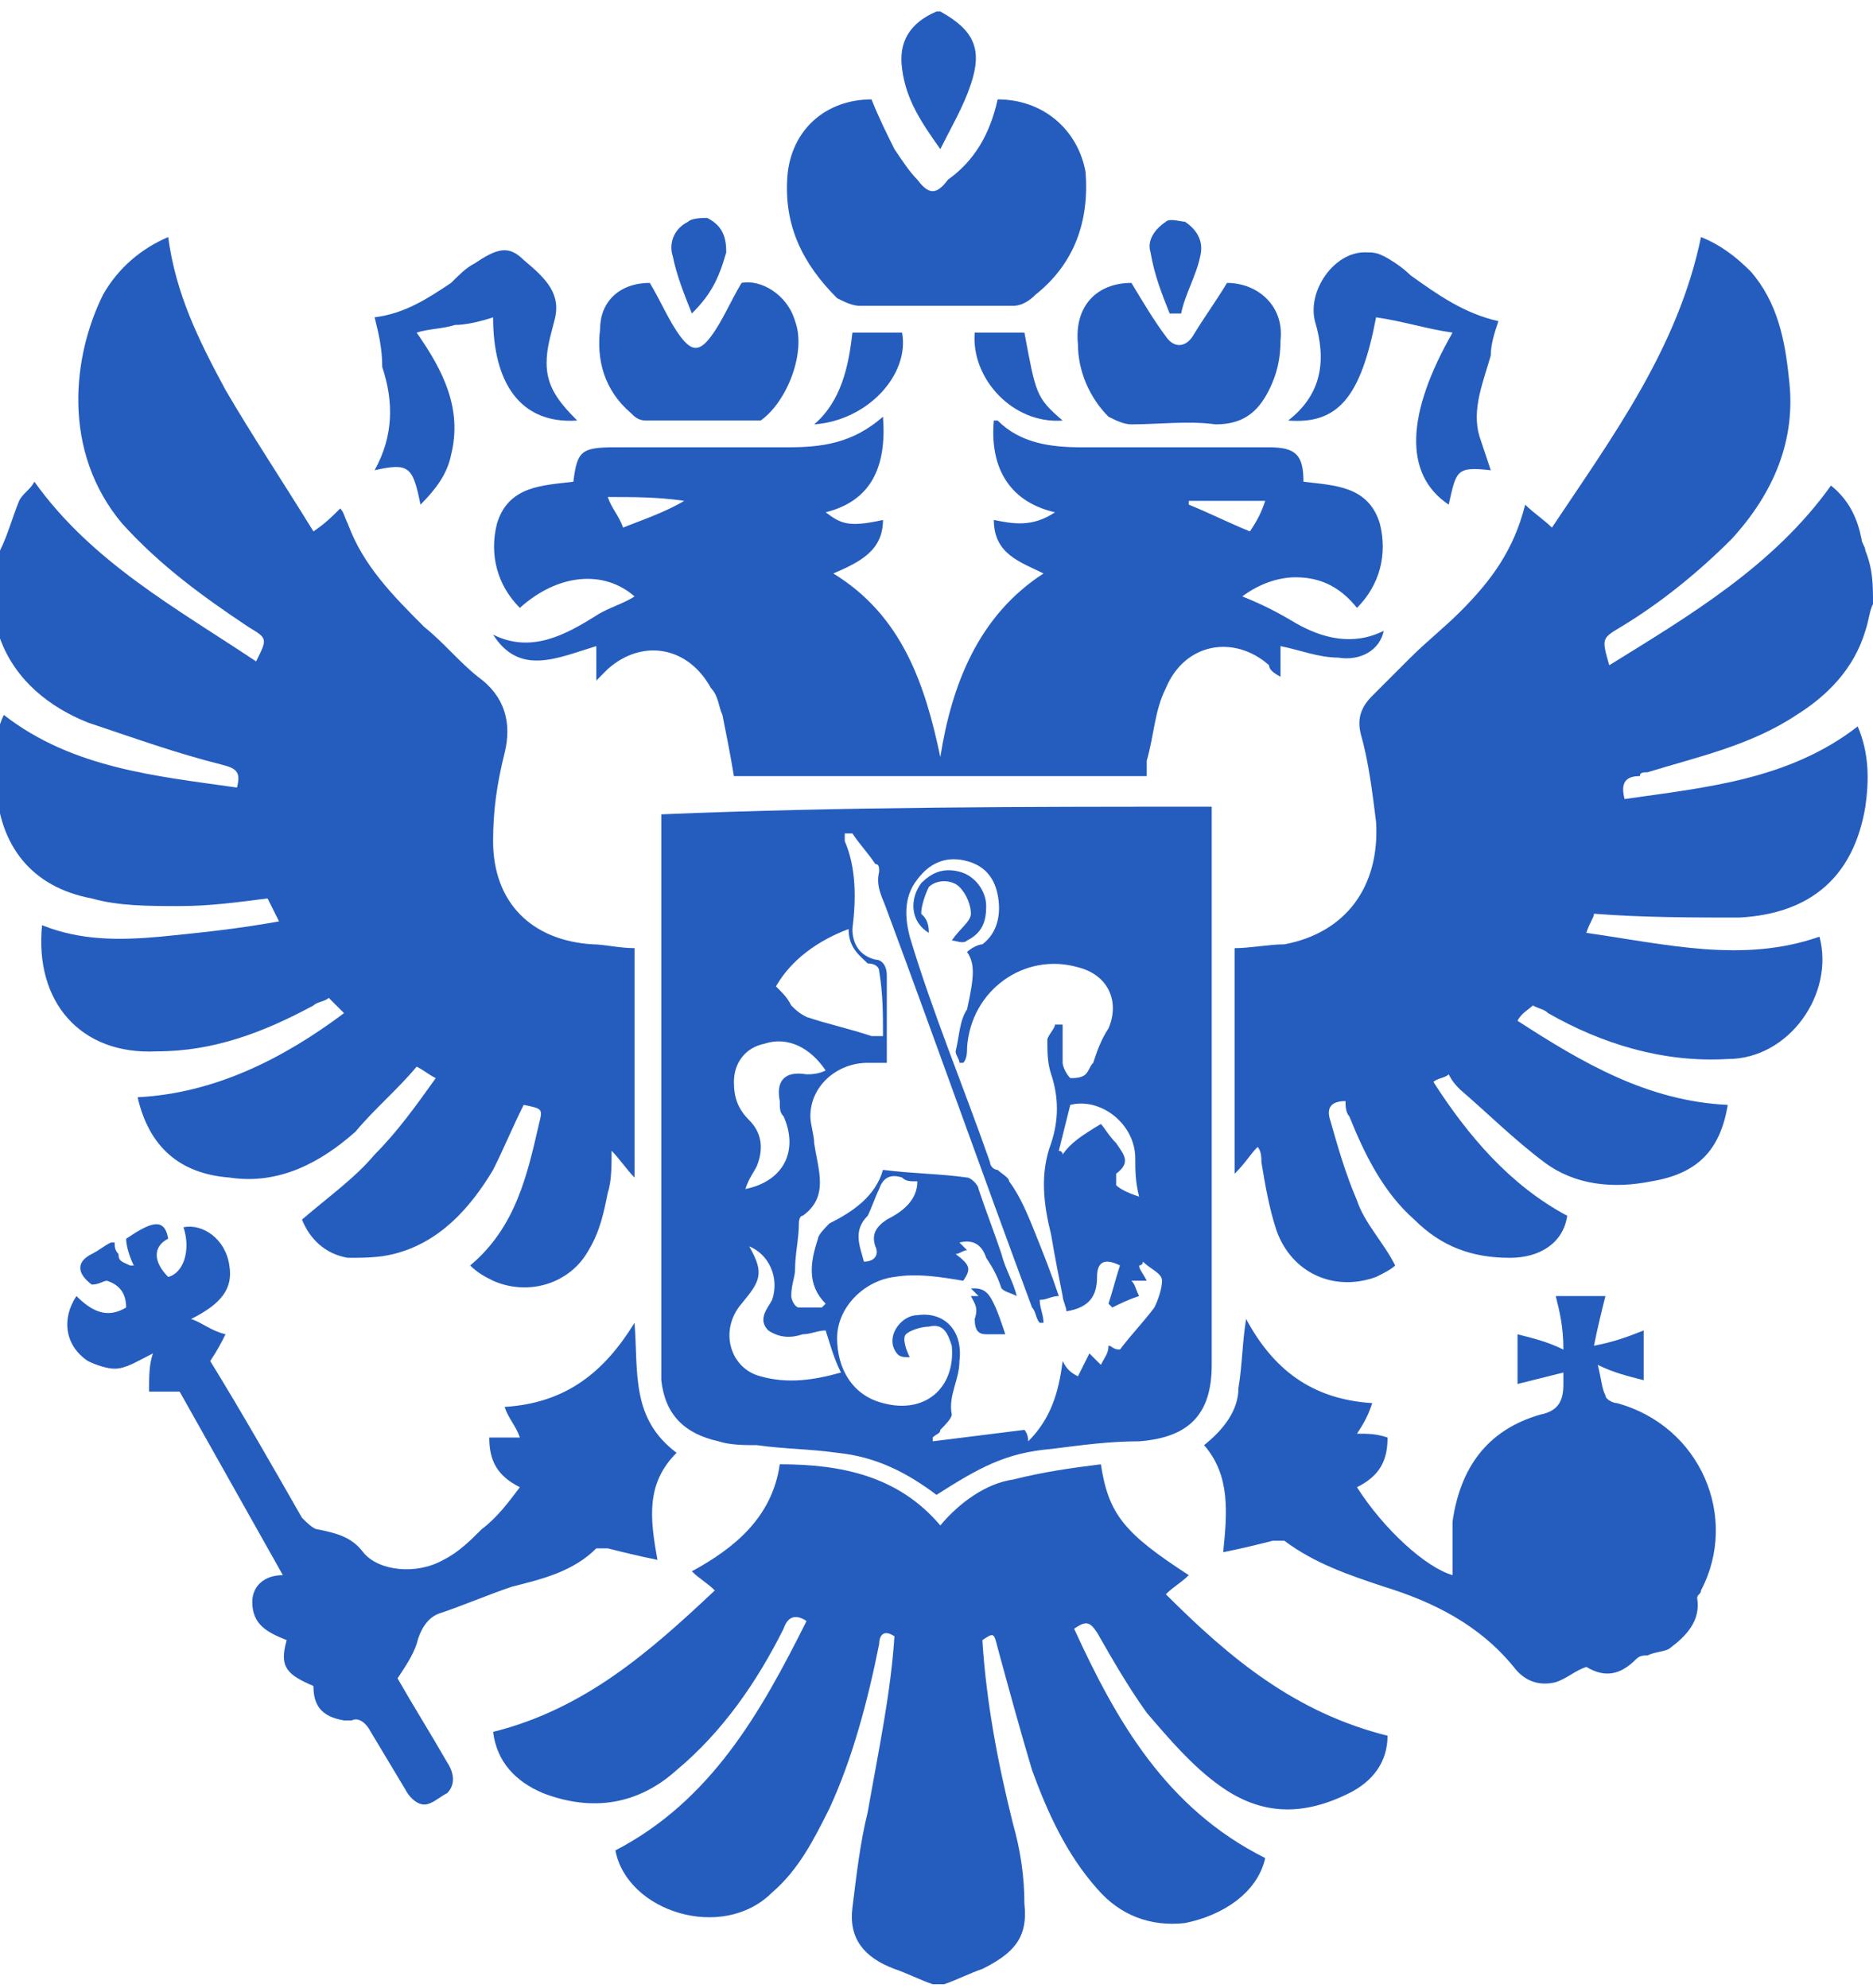 <?xml version="1.0" encoding="utf-8"?>
<!-- Generator: Adobe Illustrator 23.0.3, SVG Export Plug-In . SVG Version: 6.00 Build 0)  -->
<svg version="1.1" id="Layer_1" xmlns="http://www.w3.org/2000/svg" xmlns:xlink="http://www.w3.org/1999/xlink" x="0px" y="0px"
	 viewBox="0 0 49 52" style="enable-background:new 0 0 49 52;" xml:space="preserve">
<style type="text/css">
	.st0{fill:#255DBE;}
</style>
<g>
	<path class="st0" d="M49,15.8c-0.1,0.2-0.1,0.4-0.2,0.7c-0.3,1-1,1.7-1.8,2.2c-1.2,0.8-2.6,1.1-3.9,1.5c-0.1,0-0.2,0-0.2,0.1
		c-0.4,0-0.5,0.2-0.4,0.6c2.1-0.3,4.3-0.5,6.1-1.9c0.3,0.7,0.3,1.4,0.2,2.1c-0.3,1.8-1.4,2.8-3.3,2.9c-1.2,0-2.5,0-3.8-0.1
		c0,0.1-0.1,0.2-0.2,0.5c2.1,0.3,4.1,0.8,6.1,0.1c0.4,1.5-0.8,3.2-2.4,3.2c-1.7,0.1-3.3-0.4-4.7-1.2c-0.1-0.1-0.2-0.1-0.4-0.2
		c-0.1,0.1-0.3,0.2-0.4,0.4c1.7,1.1,3.4,2.1,5.5,2.2c-0.2,1.2-0.8,1.8-2,2c-1,0.2-2,0.1-2.8-0.5c-0.8-0.6-1.5-1.3-2.2-1.9
		c-0.1-0.1-0.2-0.2-0.3-0.4c-0.1,0.1-0.3,0.1-0.4,0.2c0.9,1.4,2,2.7,3.5,3.5c-0.1,0.7-0.7,1.1-1.5,1.1c-1,0-1.8-0.3-2.5-1
		c-0.8-0.7-1.3-1.7-1.7-2.7c-0.1-0.1-0.1-0.3-0.1-0.4c-0.4,0-0.5,0.2-0.4,0.5c0.2,0.7,0.4,1.4,0.7,2.1c0.2,0.6,0.7,1.1,1,1.7
		c-0.1,0.1-0.3,0.2-0.5,0.3c-1.1,0.4-2.2-0.1-2.6-1.2c-0.2-0.6-0.3-1.2-0.4-1.8c0-0.1,0-0.3-0.1-0.4c-0.2,0.2-0.3,0.4-0.6,0.7
		c0-2,0-4,0-5.9c0.4,0,0.9-0.1,1.3-0.1c1.6-0.3,2.5-1.5,2.4-3.2c-0.1-0.8-0.2-1.6-0.4-2.3c-0.1-0.4,0-0.7,0.3-1c0.3-0.3,0.7-0.7,1-1
		c0.4-0.4,0.9-0.8,1.3-1.2c0.8-0.8,1.4-1.6,1.7-2.8c0.2,0.2,0.5,0.4,0.7,0.6c1.6-2.4,3.3-4.7,3.9-7.6c0.5,0.2,0.9,0.5,1.3,0.9
		c0.7,0.8,0.9,1.8,1,2.8c0.2,1.6-0.4,3-1.5,4.2c-0.9,0.9-1.9,1.7-2.9,2.3c-0.5,0.3-0.5,0.3-0.3,1c2.1-1.3,4.3-2.6,5.8-4.7
		c0.5,0.4,0.7,0.9,0.8,1.4c0,0.1,0.1,0.2,0.1,0.3C49,14.9,49,15.3,49,15.8z"/>
	<path class="st0" d="M0,14.4c0.2-0.4,0.3-0.8,0.5-1.3c0.1-0.2,0.3-0.3,0.4-0.5c1.5,2.1,3.7,3.3,5.8,4.7C7,16.7,7,16.7,6.5,16.4
		c-1.2-0.8-2.3-1.6-3.3-2.7c-1.6-1.9-1.3-4.4-0.5-6c0.4-0.7,1-1.2,1.7-1.5c0.2,1.5,0.8,2.7,1.5,4c0.7,1.2,1.5,2.4,2.3,3.7
		c0.3-0.2,0.5-0.4,0.7-0.6C9,13.4,9,13.5,9.1,13.7c0.4,1.1,1.2,1.9,2,2.7c0.5,0.4,0.9,0.9,1.4,1.3c0.7,0.5,0.9,1.2,0.7,2
		c-0.2,0.8-0.3,1.5-0.3,2.3c0,1.6,1,2.6,2.6,2.7c0.3,0,0.7,0.1,1.1,0.1c0,2,0,3.9,0,6c-0.2-0.2-0.4-0.5-0.6-0.7c0,0.4,0,0.8-0.1,1.1
		c-0.1,0.5-0.2,1-0.5,1.5c-0.5,0.9-1.6,1.2-2.5,0.8c-0.2-0.1-0.4-0.2-0.6-0.4c1.2-1,1.5-2.4,1.8-3.7c0.1-0.4,0.1-0.4-0.4-0.5
		c-0.3,0.6-0.5,1.1-0.8,1.7c-0.6,1-1.4,1.9-2.6,2.2c-0.4,0.1-0.8,0.1-1.2,0.1c-0.6-0.1-1-0.5-1.2-1c0.7-0.6,1.4-1.1,1.9-1.7
		c0.6-0.6,1.1-1.3,1.6-2c-0.2-0.1-0.3-0.2-0.5-0.3c-0.5,0.6-1.1,1.1-1.6,1.7c-0.9,0.8-2,1.4-3.3,1.2c-1.3-0.1-2.1-0.8-2.4-2.1
		c2-0.1,3.8-1,5.4-2.2c-0.1-0.1-0.1-0.1-0.2-0.2c-0.1-0.1-0.1-0.1-0.2-0.2c-0.1,0.1-0.3,0.1-0.4,0.2c-1.3,0.7-2.6,1.2-4.1,1.2
		c-2,0.1-3.2-1.3-3-3.3c1,0.4,2,0.4,3.1,0.3c1-0.1,2-0.2,3.1-0.4c-0.1-0.2-0.2-0.4-0.3-0.6c-0.8,0.1-1.5,0.2-2.3,0.2
		c-0.8,0-1.6,0-2.3-0.2c-1.6-0.3-2.4-1.4-2.5-2.9c0-0.6-0.1-1.3,0.2-1.9c1.8,1.4,4,1.6,6.1,1.9c0.1-0.4,0-0.5-0.4-0.6
		c-1.2-0.3-2.3-0.7-3.5-1.1c-1-0.4-1.9-1.1-2.3-2.2c-0.2-0.3-0.2-0.7-0.4-1.1C0,15.3,0,14.9,0,14.4z"/>
	<path class="st0" d="M24.6,0.3c0.9,0.5,1.1,1,0.8,1.9c-0.2,0.6-0.5,1.1-0.8,1.7c-0.5-0.7-0.9-1.3-1-2.1c-0.1-0.7,0.2-1.2,0.9-1.5
		C24.5,0.3,24.5,0.3,24.6,0.3z"/>
	<path class="st0" d="M31.7,21.1c0,0.2,0,0.3,0,0.4c0,4.6,0,9.2,0,13.8c0,0.1,0,0.3,0,0.4c0,1.3-0.6,1.9-1.9,2
		c-0.8,0-1.5,0.1-2.3,0.2c-1.2,0.1-1.9,0.5-3,1.2c-0.8-0.6-1.6-1-2.6-1.1c-0.7-0.1-1.4-0.1-2.1-0.2c-0.3,0-0.7,0-1-0.1
		c-0.9-0.2-1.4-0.7-1.5-1.6c0-0.2,0-0.3,0-0.5c0-4.7,0-9.4,0-14c0-0.1,0-0.2,0-0.3C22.1,21.1,26.9,21.1,31.7,21.1z M25.3,24.9
		c0.1-0.1,0.3-0.2,0.4-0.2c0.4-0.3,0.5-0.8,0.4-1.3c-0.1-0.5-0.4-0.8-0.9-0.9c-0.5-0.1-0.9,0.1-1.2,0.5c-0.4,0.5-0.3,1.1-0.2,1.5
		c0.6,2,1.4,3.9,2.1,5.9c0,0.1,0.1,0.2,0.2,0.2c0.1,0.1,0.3,0.2,0.3,0.3c0.3,0.4,0.5,0.9,0.7,1.4c0.2,0.5,0.4,1,0.6,1.6
		c-0.2,0-0.3,0.1-0.5,0.1c0,0.2,0.1,0.4,0.1,0.6c0,0-0.1,0-0.1,0c-0.1-0.1-0.1-0.3-0.2-0.4c-1.3-3.5-2.5-6.9-3.8-10.4
		c-0.1-0.3-0.3-0.6-0.2-1c0-0.1,0-0.2-0.1-0.2c-0.2-0.3-0.4-0.5-0.6-0.8c0,0-0.1,0-0.2,0c0,0.1,0,0.1,0,0.2c0.3,0.7,0.3,1.5,0.2,2.3
		c0,0.4,0.2,0.7,0.6,0.8c0.2,0,0.3,0.2,0.3,0.4c0,0.8,0,1.5,0,2.3c-0.2,0-0.4,0-0.5,0c-0.8,0-1.5,0.6-1.5,1.4c0,0.2,0.1,0.5,0.1,0.7
		c0.1,0.7,0.4,1.4-0.3,1.9c-0.1,0-0.1,0.2-0.1,0.2c0,0.4-0.1,0.8-0.1,1.2c0,0.2-0.1,0.4-0.1,0.7c0,0.1,0.1,0.3,0.2,0.3
		c0.2,0,0.4,0,0.6,0c0,0,0.1-0.1,0.1-0.1c-0.5-0.5-0.4-1.1-0.2-1.7c0-0.1,0.2-0.3,0.3-0.4c0.6-0.3,1.2-0.7,1.4-1.4
		c0.8,0.1,1.5,0.1,2.2,0.2c0.1,0,0.3,0.2,0.3,0.3c0.2,0.6,0.4,1.1,0.6,1.7c0.1,0.4,0.3,0.7,0.4,1.1c-0.2-0.1-0.3-0.1-0.4-0.2
		c-0.1-0.3-0.2-0.5-0.4-0.8c-0.1-0.3-0.3-0.5-0.7-0.4c0.1,0.1,0.1,0.1,0.2,0.2c-0.1,0-0.2,0.1-0.3,0.1c0.4,0.3,0.4,0.4,0.2,0.7
		c-0.6-0.1-1.2-0.2-1.8-0.1c-0.8,0.1-1.5,0.8-1.5,1.6c0,0.8,0.4,1.5,1.2,1.7c1.1,0.3,1.9-0.4,1.8-1.5c-0.1-0.3-0.2-0.6-0.6-0.5
		c-0.2,0-0.5,0.1-0.6,0.2c-0.1,0.1,0,0.4,0.1,0.6c-0.2,0-0.3,0-0.4-0.2c-0.2-0.4,0.2-0.9,0.6-0.9c0.7-0.1,1.2,0.4,1.1,1.2
		c0,0.5-0.3,0.9-0.2,1.4c0,0.1-0.2,0.3-0.3,0.4c0,0.1-0.1,0.1-0.2,0.2c0,0,0,0.1,0,0.1c0.8-0.1,1.6-0.2,2.4-0.3c0,0,0.1,0.1,0.1,0.3
		c0.6-0.6,0.8-1.3,0.9-2.1c0.1,0.2,0.2,0.3,0.4,0.4c0.1-0.2,0.2-0.4,0.3-0.6c0.1,0.1,0.2,0.2,0.3,0.3c0.1-0.2,0.2-0.3,0.2-0.5
		c0.1,0,0.1,0.1,0.3,0.1c0.3-0.4,0.6-0.7,0.9-1.1c0.1-0.2,0.2-0.5,0.2-0.7c0-0.2-0.3-0.3-0.5-0.5c0,0,0,0.1-0.1,0.1
		c0,0.1,0.1,0.2,0.2,0.4c-0.2,0-0.3,0-0.4,0c0.1,0.1,0.1,0.2,0.2,0.4c-0.3,0.1-0.5,0.2-0.7,0.3c0,0-0.1-0.1-0.1-0.1
		c0.1-0.3,0.2-0.7,0.3-1c-0.4-0.2-0.6-0.1-0.6,0.3c0,0.5-0.2,0.8-0.8,0.9c0-0.1-0.1-0.3-0.1-0.4c-0.1-0.5-0.2-1-0.3-1.6
		c-0.2-0.8-0.3-1.6,0-2.4c0.2-0.6,0.2-1.2,0-1.8c-0.1-0.3-0.1-0.6-0.1-0.9c0-0.1,0.2-0.3,0.2-0.4c0.1,0,0.1,0,0.2,0c0,0.3,0,0.7,0,1
		c0,0.1,0.1,0.3,0.2,0.4c0.1,0,0.3,0,0.4-0.1c0.1-0.1,0.1-0.2,0.2-0.3c0.1-0.3,0.2-0.6,0.4-0.9c0.3-0.7,0-1.4-0.8-1.6
		c-1.4-0.4-2.8,0.6-2.9,2.1c0,0.1,0,0.3-0.1,0.4c0,0-0.1,0-0.1,0c0-0.1-0.1-0.2-0.1-0.3c0.1-0.4,0.1-0.8,0.3-1.1
		C25.5,25.5,25.5,25.2,25.3,24.9z M22.2,24.3c-0.8,0.3-1.5,0.8-1.9,1.5c0.2,0.2,0.3,0.3,0.4,0.5c0.1,0.1,0.2,0.2,0.4,0.3
		c0.6,0.2,1.1,0.3,1.7,0.5c0.1,0,0.1,0,0.3,0c0-0.6,0-1.1-0.1-1.7c0-0.1-0.1-0.2-0.3-0.2C22.5,25,22.2,24.8,22.2,24.3z M19.5,31.1
		c1-0.2,1.4-1,1-1.9c-0.1-0.1-0.1-0.2-0.1-0.4c-0.1-0.5,0.1-0.8,0.7-0.7c0.1,0,0.3,0,0.5-0.1c-0.4-0.6-1-0.9-1.6-0.7
		c-0.5,0.1-0.8,0.5-0.8,1c0,0.4,0.1,0.7,0.4,1c0.3,0.3,0.4,0.7,0.2,1.2C19.7,30.7,19.6,30.8,19.5,31.1z M21.6,34.8
		c-0.2,0-0.4,0.1-0.6,0.1c-0.3,0.1-0.6,0.1-0.9-0.1c-0.3-0.3,0-0.6,0.1-0.8c0.2-0.6-0.1-1.2-0.6-1.4c0.4,0.7,0.3,0.9-0.2,1.5
		c-0.6,0.7-0.3,1.7,0.5,1.9c0.7,0.2,1.4,0.1,2.1-0.1C21.8,35.5,21.7,35.1,21.6,34.8z M28.8,29.4c0.1,0.1,0.2,0.3,0.4,0.5
		c0.2,0.3,0.4,0.5,0,0.8c0,0,0,0.2,0,0.3c0.1,0.1,0.3,0.2,0.6,0.3c-0.1-0.4-0.1-0.7-0.1-1c0-0.9-0.9-1.6-1.7-1.4
		c-0.1,0.4-0.2,0.8-0.3,1.2c0,0,0.1,0,0.1,0.1C28,29.9,28.3,29.7,28.8,29.4z M24,30.9c-0.2,0-0.3,0-0.4-0.1c-0.3-0.1-0.5,0-0.6,0.3
		c-0.1,0.2-0.2,0.5-0.3,0.7c-0.4,0.4-0.2,0.8-0.1,1.2c0.3,0,0.4-0.2,0.3-0.4c-0.1-0.3,0-0.5,0.3-0.7C23.6,31.7,24,31.4,24,30.9z"/>
	<path class="st0" d="M23.4,42.8c-0.3-0.2-0.4,0-0.4,0.2c-0.3,1.5-0.7,3-1.3,4.3c-0.4,0.8-0.8,1.6-1.5,2.2c-1.3,1.3-3.8,0.5-4.1-1.1
		c2.5-1.3,3.8-3.6,5-6c-0.3-0.2-0.5-0.1-0.6,0.2c-0.7,1.4-1.6,2.7-2.8,3.7c-1,0.9-2.2,1.1-3.5,0.6c-0.7-0.3-1.2-0.8-1.3-1.6
		c2.4-0.6,4.1-2.1,5.8-3.7c-0.2-0.2-0.4-0.3-0.6-0.5c1.1-0.6,2.1-1.4,2.3-2.8c1.6,0,3.1,0.3,4.2,1.6c0.5-0.6,1.2-1.1,1.9-1.2
		c0.8-0.2,1.5-0.3,2.3-0.4c0.2,1.3,0.6,1.8,2.3,2.9c-0.2,0.2-0.4,0.3-0.6,0.5c1.7,1.7,3.4,3.1,5.8,3.7c0,0.7-0.4,1.2-1,1.5
		c-1.2,0.6-2.3,0.6-3.4-0.2c-0.7-0.5-1.3-1.2-1.9-1.9c-0.5-0.7-0.9-1.4-1.3-2.1c-0.2-0.3-0.3-0.3-0.6-0.1c1.1,2.4,2.4,4.7,5,6
		c-0.2,0.9-1.1,1.5-2.1,1.7c-0.9,0.1-1.7-0.2-2.3-0.9c-0.8-0.9-1.3-2-1.7-3.1c-0.3-1-0.6-2.1-0.9-3.2c-0.1-0.4-0.1-0.4-0.4-0.2
		c0.1,1.6,0.4,3.2,0.8,4.8c0.2,0.7,0.3,1.4,0.3,2.1c0.1,0.9-0.3,1.3-1.1,1.7c-0.3,0.1-0.7,0.3-1,0.4c-0.1,0-0.2,0-0.3,0
		c-0.3-0.1-0.7-0.3-1-0.4c-0.8-0.3-1.2-0.8-1.1-1.6c0.1-0.8,0.2-1.7,0.4-2.5C23,45.7,23.3,44.3,23.4,42.8z"/>
	<path class="st0" d="M19.2,20.3c-0.1-0.6-0.2-1.1-0.3-1.6c-0.1-0.2-0.1-0.5-0.3-0.7c-0.6-1.1-1.8-1.3-2.7-0.5
		c-0.1,0.1-0.2,0.2-0.3,0.3c0-0.3,0-0.6,0-0.9c-1,0.3-2,0.8-2.7-0.3c1,0.5,1.9,0,2.7-0.5c0.3-0.2,0.7-0.3,1-0.5
		c-0.8-0.7-2-0.6-3,0.3c-0.6-0.6-0.8-1.4-0.6-2.2c0.3-1,1.2-1,2-1.1c0.1-0.8,0.2-0.9,1.1-0.9c1.5,0,3,0,4.5,0c0.9,0,1.7-0.1,2.5-0.8
		c0.1,1.3-0.3,2.2-1.5,2.5c0.4,0.3,0.6,0.4,1.5,0.2c0,0.8-0.6,1.1-1.3,1.4c1.8,1.1,2.4,2.9,2.8,4.8c0.3-1.9,1-3.7,2.7-4.8
		c-0.6-0.3-1.3-0.5-1.3-1.4c0.5,0.1,1,0.2,1.6-0.2c-1.3-0.3-1.7-1.3-1.6-2.4c0,0,0.1,0,0.1,0c0.6,0.6,1.4,0.7,2.2,0.7
		c1.5,0,3,0,4.5,0c0.1,0,0.3,0,0.4,0c0.7,0,0.9,0.2,0.9,0.9c0.8,0.1,1.7,0.1,2,1.1c0.2,0.8,0,1.6-0.6,2.2c-0.4-0.5-0.9-0.8-1.6-0.8
		c-0.5,0-1,0.2-1.4,0.5c0.5,0.2,0.9,0.4,1.4,0.7c0.7,0.4,1.5,0.6,2.3,0.2c-0.1,0.5-0.6,0.8-1.2,0.7c-0.5,0-1-0.2-1.5-0.3
		c0,0.3,0,0.5,0,0.8c-0.2-0.1-0.3-0.2-0.3-0.3c-0.9-0.8-2.2-0.6-2.7,0.6c-0.3,0.6-0.3,1.2-0.5,1.9c0,0.1,0,0.3,0,0.4
		C26.3,20.3,22.7,20.3,19.2,20.3z M33.1,13.1c-0.7,0-1.3,0-2,0c0,0,0,0,0,0.1c0.5,0.2,1.1,0.5,1.6,0.7C32.9,13.6,33,13.4,33.1,13.1z
		 M17.9,13.1C17.9,13.1,17.9,13.1,17.9,13.1c-0.7-0.1-1.3-0.1-2-0.1c0.1,0.3,0.3,0.5,0.4,0.8C16.8,13.6,17.4,13.4,17.9,13.1z"/>
	<path class="st0" d="M40.7,33.9c0.4,0,0.9,0,1.3,0c-0.1,0.4-0.2,0.8-0.3,1.3c0.5-0.1,0.8-0.2,1.3-0.4c0,0.4,0,0.9,0,1.3
		c-0.4-0.1-0.8-0.2-1.2-0.4c0.1,0.4,0.1,0.6,0.2,0.8c0,0.1,0.2,0.2,0.3,0.2c2.2,0.6,3.2,3,2.2,4.9c0,0.1-0.1,0.1-0.1,0.2
		c0.1,0.6-0.3,1-0.7,1.3c-0.1,0.1-0.4,0.1-0.6,0.2c-0.1,0-0.2,0-0.3,0.1c-0.4,0.4-0.8,0.5-1.3,0.2c-0.3,0.1-0.5,0.3-0.8,0.4
		c-0.4,0.1-0.8,0-1.1-0.4c-0.9-1.1-2.1-1.7-3.4-2.1c-0.9-0.3-1.8-0.6-2.6-1.2c-0.1,0-0.2,0-0.3,0c-0.4,0.1-0.8,0.2-1.3,0.3
		c0.1-1,0.2-2-0.5-2.8c0.5-0.4,0.9-0.9,0.9-1.5c0.1-0.6,0.1-1.2,0.2-1.8c0.7,1.3,1.7,2.1,3.3,2.2c-0.1,0.3-0.2,0.5-0.4,0.8
		c0.3,0,0.5,0,0.8,0.1c0,0.6-0.2,1-0.8,1.3c0.7,1.1,1.8,2.1,2.5,2.3c0-0.5,0-1,0-1.4c0.2-1.4,0.9-2.4,2.3-2.8
		c0.5-0.1,0.6-0.4,0.6-0.8c0-0.1,0-0.2,0-0.3c-0.4,0.1-0.8,0.2-1.2,0.3c0-0.4,0-0.9,0-1.3c0.4,0.1,0.8,0.2,1.2,0.4
		C40.9,34.7,40.8,34.3,40.7,33.9z"/>
	<path class="st0" d="M13.6,38.9c-0.6-0.3-0.8-0.7-0.8-1.3c0.3,0,0.6,0,0.8,0c-0.1-0.3-0.3-0.5-0.4-0.8c1.6-0.1,2.6-0.9,3.4-2.2
		c0.1,1.3-0.1,2.5,1.1,3.4c-0.8,0.8-0.7,1.7-0.5,2.8c-0.5-0.1-0.9-0.2-1.3-0.3c-0.1,0-0.2,0-0.3,0c-0.6,0.6-1.4,0.8-2.2,1
		c-0.6,0.2-1.3,0.5-1.9,0.7c-0.3,0.1-0.5,0.4-0.6,0.8c-0.1,0.3-0.3,0.6-0.5,0.9c0.4,0.7,0.9,1.5,1.3,2.2c0.2,0.3,0.2,0.6,0,0.8
		c-0.2,0.1-0.4,0.3-0.6,0.3c-0.2,0-0.4-0.2-0.5-0.4c-0.3-0.5-0.6-1-0.9-1.5c-0.1-0.2-0.3-0.4-0.5-0.3c-0.1,0-0.2,0-0.2,0
		c-0.6-0.1-0.8-0.4-0.8-0.9c-0.7-0.3-0.9-0.5-0.7-1.2c-0.5-0.2-0.9-0.4-0.9-1c0-0.4,0.3-0.7,0.8-0.7c-0.9-1.6-1.8-3.2-2.7-4.8
		c-0.3,0-0.6,0-0.8,0c0-0.4,0-0.7,0.1-1c-0.4,0.2-0.7,0.4-1,0.4c-0.2,0-0.5-0.1-0.7-0.2c-0.6-0.4-0.7-1.1-0.3-1.7
		c0.4,0.4,0.8,0.6,1.3,0.3c0-0.4-0.2-0.6-0.5-0.7c-0.1,0-0.2,0.1-0.4,0.1C2,33.3,2,33,2.4,32.8c0.2-0.1,0.3-0.2,0.5-0.3
		c0,0,0,0,0.1,0c0,0.1,0,0.2,0.1,0.3C3.1,33,3.2,33,3.4,33.1c0,0,0.1,0,0.1,0c-0.1-0.2-0.2-0.5-0.2-0.7c0.6-0.4,1-0.6,1.1,0
		c-0.4,0.2-0.4,0.6,0,1c0.4-0.1,0.6-0.7,0.4-1.3C5.3,32,5.9,32.4,6,33.1c0.1,0.6-0.2,1-1,1.4c0.3,0.1,0.5,0.3,0.9,0.4
		c-0.1,0.2-0.2,0.4-0.4,0.7c0.8,1.3,1.6,2.7,2.4,4.1C8,39.8,8.2,40,8.3,40c0.5,0.1,0.9,0.2,1.2,0.6c0.4,0.5,1.4,0.6,2.1,0.2
		c0.4-0.2,0.7-0.5,1-0.8C13,39.7,13.3,39.3,13.6,38.9z"/>
	<path class="st0" d="M26.1,2.6c1.2,0,2.1,0.8,2.3,1.9c0.1,1.3-0.3,2.4-1.3,3.2C26.9,7.9,26.7,8,26.5,8c-1.3,0-2.7,0-4,0
		c-0.2,0-0.4-0.1-0.6-0.2c-0.9-0.9-1.4-1.9-1.3-3.2c0.1-1.2,1-2,2.2-2c0.2,0.5,0.4,0.9,0.6,1.3c0.2,0.3,0.4,0.6,0.6,0.8
		c0.3,0.4,0.5,0.4,0.8,0C25.5,4.2,25.9,3.5,26.1,2.6z"/>
	<path class="st0" d="M17,7.4c0.3,0.5,0.5,1,0.8,1.4c0.3,0.4,0.5,0.4,0.8,0c0.3-0.4,0.5-0.9,0.8-1.4c0.5-0.1,1.2,0.3,1.4,1
		c0.3,0.8-0.2,2.1-0.9,2.6C19.9,11,19.7,11,19.6,11c-0.9,0-1.8,0-2.7,0c-0.2,0-0.3-0.1-0.4-0.2c-0.7-0.6-0.9-1.4-0.8-2.2
		C15.7,7.9,16.2,7.4,17,7.4z"/>
	<path class="st0" d="M29.6,7.4c0.3,0.5,0.6,1,0.9,1.4c0.2,0.3,0.5,0.3,0.7,0c0.3-0.5,0.6-0.9,0.9-1.4c0.8,0,1.5,0.6,1.4,1.5
		c0,0.5-0.1,0.9-0.3,1.3c-0.3,0.6-0.7,0.9-1.4,0.9c-0.7-0.1-1.5,0-2.2,0c-0.2,0-0.4-0.1-0.6-0.2c-0.5-0.5-0.8-1.2-0.8-1.9
		C28.1,8,28.7,7.4,29.6,7.4z"/>
	<path class="st0" d="M9.8,8.3c0.8-0.1,1.4-0.5,2-0.9C12,7.2,12.2,7,12.4,6.9c0.6-0.4,0.9-0.5,1.3-0.1c0.6,0.5,1,0.9,0.8,1.6
		c-0.1,0.4-0.2,0.7-0.2,1.1c0,0.6,0.3,1,0.8,1.5c-1.5,0.1-2.2-1-2.2-2.7c-0.3,0.1-0.7,0.2-1,0.2c-0.3,0.1-0.7,0.1-1,0.2
		c0.7,1,1.2,2,0.9,3.2c-0.1,0.5-0.4,0.9-0.8,1.3c-0.2-1-0.3-1.1-1.2-0.9c0.5-0.9,0.5-1.8,0.2-2.7C10,9.1,9.9,8.7,9.8,8.3z"/>
	<path class="st0" d="M38,8.7c-0.7-0.1-1.3-0.3-2-0.4c-0.4,2.1-1,2.8-2.3,2.7c0.9-0.7,1-1.6,0.7-2.6c-0.2-0.8,0.5-1.8,1.3-1.8
		c0.2,0,0.3,0,0.5,0.1c0.2,0.1,0.5,0.3,0.7,0.5c0.7,0.5,1.4,1,2.3,1.2c-0.1,0.3-0.2,0.6-0.2,0.9c-0.2,0.7-0.5,1.4-0.3,2.1
		c0.1,0.3,0.2,0.6,0.3,0.9c-0.9-0.1-0.9,0-1.1,0.9C36.7,12.4,36.8,10.8,38,8.7z"/>
	<path class="st0" d="M22.3,8.7c0.4,0,0.8,0,1.3,0c0.2,1.1-0.9,2.3-2.3,2.4C22,10.5,22.2,9.6,22.3,8.7z"/>
	<path class="st0" d="M25.5,8.7c0.4,0,0.8,0,1.3,0c0.3,1.6,0.3,1.7,1,2.3C26.5,11.1,25.4,9.9,25.5,8.7z"/>
	<path class="st0" d="M18.1,8.2c-0.2-0.5-0.4-1-0.5-1.5c-0.1-0.3,0-0.7,0.4-0.9c0.1-0.1,0.4-0.1,0.5-0.1c0.4,0.2,0.5,0.5,0.5,0.9
		C18.8,7.3,18.6,7.7,18.1,8.2z"/>
	<path class="st0" d="M30.6,8.2c-0.2-0.5-0.4-1-0.5-1.6C30,6.3,30.2,6,30.5,5.8c0.1-0.1,0.4,0,0.5,0c0.3,0.2,0.5,0.5,0.4,0.9
		c-0.1,0.5-0.4,1-0.5,1.5C30.8,8.2,30.7,8.2,30.6,8.2z"/>
	<path class="st0" d="M24.3,24.4c-0.5-0.3-0.5-0.9-0.2-1.3c0.3-0.3,0.6-0.4,1-0.3c0.4,0.1,0.7,0.5,0.7,0.9c0,0.4-0.1,0.7-0.5,0.9
		c-0.1,0.1-0.3,0-0.4,0c0.2-0.3,0.5-0.5,0.5-0.7c0-0.2-0.1-0.5-0.3-0.7c-0.2-0.2-0.6-0.2-0.8,0c-0.1,0.2-0.2,0.5-0.2,0.7
		C24.2,24,24.3,24.1,24.3,24.4z"/>
	<path class="st0" d="M25.4,33.9c0,0,0.1,0,0.2,0c-0.1-0.1-0.1-0.1-0.2-0.2c0,0,0.1,0,0.1,0c0.3,0,0.4,0.2,0.5,0.4
		c0.1,0.2,0.2,0.5,0.3,0.8c-0.2,0-0.4,0-0.5,0c-0.2,0-0.3-0.1-0.3-0.4C25.6,34.2,25.5,34.1,25.4,33.9z"/>
</g>
</svg>
